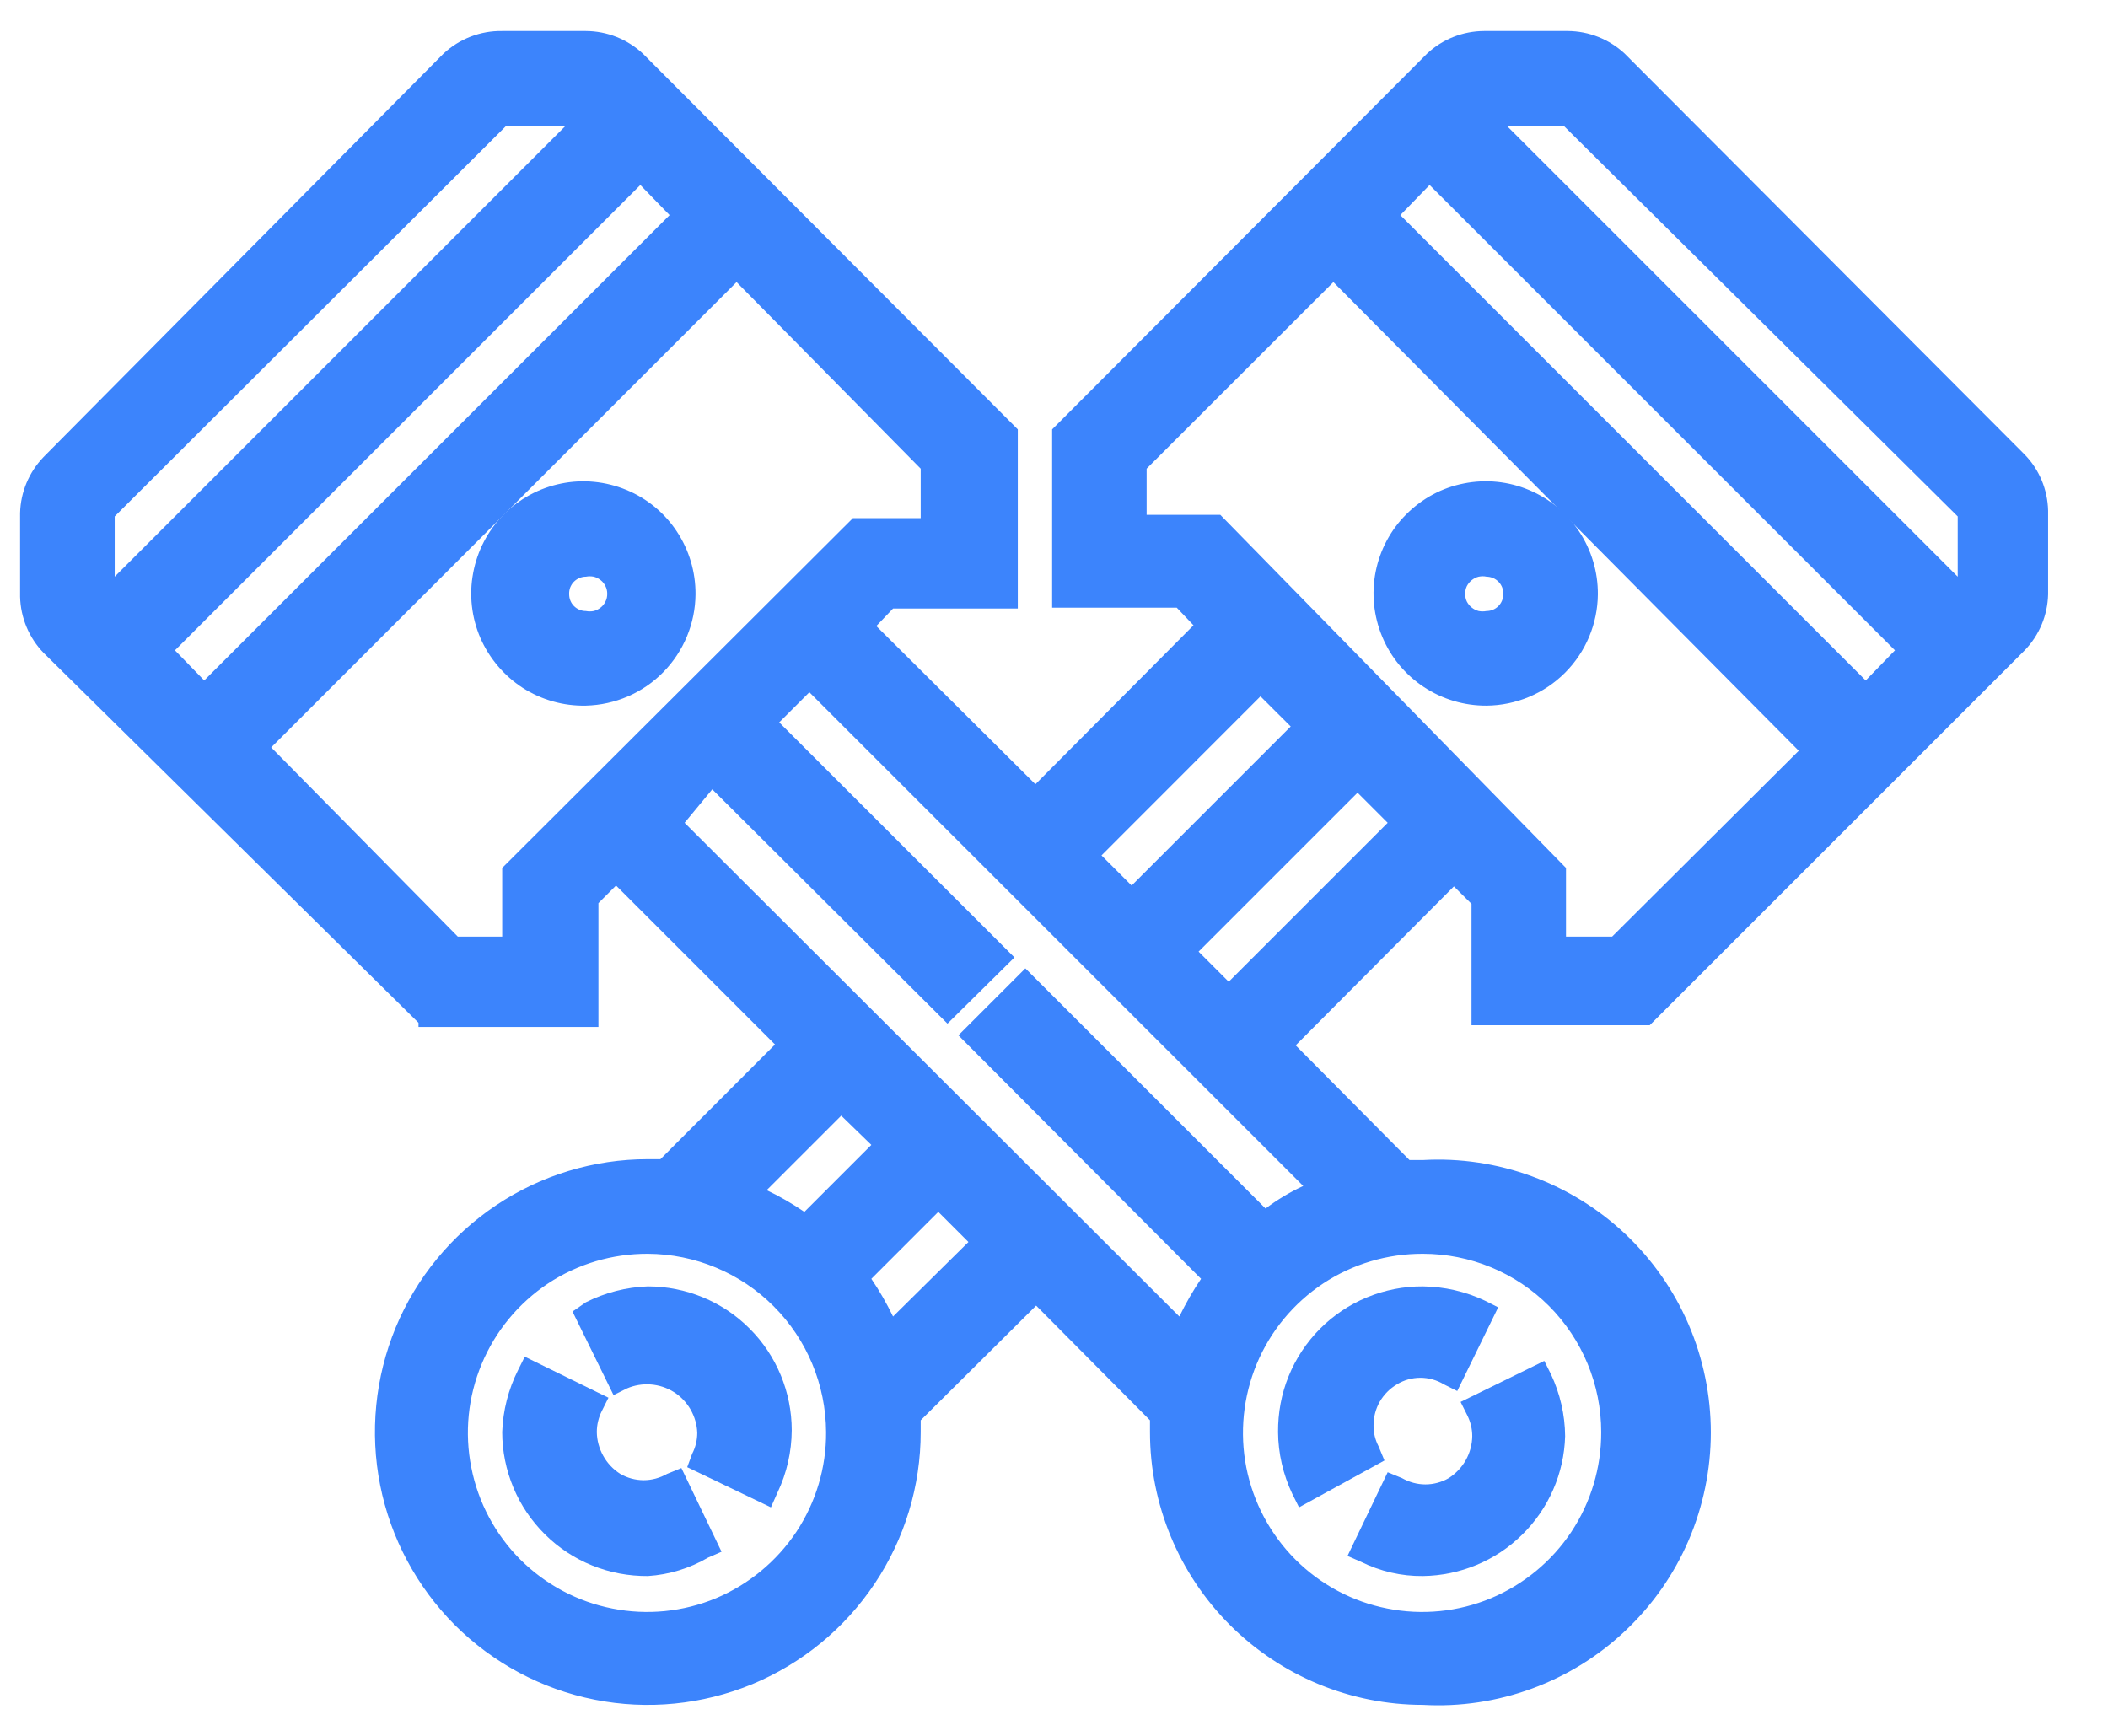 <svg width="17" height="14" viewBox="0 0 17 14" fill="none" xmlns="http://www.w3.org/2000/svg">
<path d="M4.725 4.01C4.569 4.006 4.416 4.048 4.285 4.132C4.153 4.215 4.05 4.336 3.987 4.479C3.925 4.622 3.906 4.78 3.934 4.933C3.962 5.086 4.035 5.227 4.144 5.339C4.252 5.45 4.392 5.527 4.544 5.559C4.697 5.591 4.855 5.577 4.999 5.518C5.144 5.459 5.267 5.359 5.354 5.23C5.441 5.101 5.488 4.949 5.488 4.793C5.489 4.588 5.41 4.391 5.268 4.244C5.125 4.098 4.93 4.013 4.725 4.01ZM4.725 5.049C4.663 5.039 4.607 5.008 4.567 4.96C4.526 4.912 4.504 4.852 4.504 4.789C4.504 4.727 4.526 4.666 4.567 4.619C4.607 4.571 4.663 4.54 4.725 4.53C4.763 4.523 4.801 4.526 4.838 4.536C4.875 4.546 4.909 4.564 4.938 4.589C4.967 4.614 4.99 4.644 5.006 4.679C5.022 4.714 5.03 4.751 5.03 4.789C5.03 4.828 5.022 4.865 5.006 4.9C4.99 4.934 4.967 4.965 4.938 4.99C4.909 5.015 4.875 5.033 4.838 5.043C4.801 5.053 4.763 5.055 4.725 5.049Z" fill="#3C84FC"/>
<path d="M4.725 5.691C4.545 5.695 4.368 5.645 4.216 5.548C4.065 5.45 3.946 5.31 3.874 5.145C3.803 4.98 3.782 4.797 3.816 4.62C3.849 4.443 3.934 4.28 4.06 4.152C4.187 4.023 4.348 3.936 4.525 3.9C4.701 3.864 4.884 3.882 5.051 3.951C5.217 4.019 5.359 4.136 5.458 4.286C5.558 4.437 5.61 4.613 5.609 4.793C5.607 5.028 5.514 5.253 5.349 5.421C5.184 5.589 4.96 5.685 4.725 5.691ZM4.725 4.131C4.591 4.131 4.461 4.171 4.35 4.245C4.239 4.319 4.152 4.425 4.101 4.548C4.05 4.671 4.037 4.807 4.063 4.938C4.089 5.069 4.153 5.189 4.248 5.284C4.342 5.378 4.462 5.442 4.593 5.468C4.724 5.494 4.86 5.481 4.983 5.43C5.107 5.379 5.212 5.292 5.286 5.181C5.36 5.07 5.4 4.94 5.4 4.806C5.4 4.627 5.329 4.456 5.202 4.329C5.076 4.202 4.904 4.131 4.725 4.131ZM4.725 5.171C4.632 5.159 4.548 5.113 4.486 5.043C4.425 4.973 4.391 4.883 4.391 4.789C4.391 4.696 4.425 4.606 4.486 4.536C4.548 4.466 4.632 4.42 4.725 4.408C4.779 4.401 4.835 4.405 4.887 4.421C4.939 4.437 4.988 4.464 5.029 4.5C5.07 4.536 5.103 4.581 5.126 4.631C5.149 4.68 5.16 4.735 5.16 4.789C5.16 4.844 5.149 4.898 5.126 4.948C5.103 4.998 5.07 5.043 5.029 5.079C4.988 5.115 4.939 5.142 4.887 5.158C4.835 5.174 4.779 5.178 4.725 5.171ZM4.725 4.651C4.707 4.651 4.688 4.655 4.672 4.662C4.655 4.669 4.64 4.68 4.627 4.693C4.614 4.706 4.605 4.722 4.598 4.739C4.592 4.756 4.589 4.775 4.59 4.793C4.59 4.829 4.604 4.863 4.629 4.888C4.655 4.914 4.689 4.928 4.725 4.928C4.746 4.932 4.767 4.932 4.788 4.928C4.808 4.923 4.828 4.913 4.844 4.9C4.861 4.887 4.874 4.87 4.883 4.851C4.893 4.832 4.897 4.811 4.897 4.789C4.897 4.768 4.893 4.747 4.883 4.728C4.874 4.709 4.861 4.692 4.844 4.679C4.828 4.666 4.808 4.656 4.788 4.651C4.767 4.647 4.746 4.647 4.725 4.651Z" fill="#3C84FC"/>
<path d="M16.254 3.747L13.027 0.52C12.93 0.425 12.799 0.371 12.663 0.372H11.988C11.85 0.37 11.716 0.424 11.617 0.52L8.606 3.51V4.793H9.538L9.801 5.049L8.35 6.5L6.892 5.049L7.155 4.793H8.1V3.51L5.096 0.52C4.997 0.424 4.863 0.37 4.725 0.372H4.05C3.979 0.369 3.908 0.38 3.842 0.406C3.776 0.431 3.716 0.47 3.665 0.52L0.439 3.747C0.389 3.795 0.35 3.852 0.323 3.916C0.297 3.98 0.283 4.049 0.284 4.118V4.793C0.283 4.861 0.297 4.928 0.323 4.991C0.35 5.054 0.389 5.11 0.439 5.157L3.429 8.148H4.725V7.236L4.968 7L6.419 8.451L5.4 9.477H5.225C4.813 9.477 4.411 9.599 4.069 9.828C3.728 10.056 3.461 10.381 3.304 10.761C3.146 11.14 3.105 11.559 3.185 11.962C3.266 12.365 3.464 12.736 3.754 13.026C4.045 13.317 4.416 13.515 4.819 13.595C5.222 13.675 5.64 13.634 6.02 13.477C6.4 13.32 6.725 13.053 6.953 12.711C7.182 12.369 7.304 11.967 7.304 11.556C7.307 11.509 7.307 11.462 7.304 11.415L8.35 10.375L9.396 11.421C9.393 11.468 9.393 11.516 9.396 11.563C9.399 11.974 9.523 12.374 9.753 12.714C9.983 13.054 10.309 13.319 10.689 13.474C11.069 13.629 11.486 13.669 11.889 13.587C12.291 13.505 12.66 13.306 12.95 13.015C13.239 12.723 13.436 12.353 13.515 11.95C13.594 11.547 13.552 11.13 13.394 10.751C13.237 10.372 12.97 10.048 12.629 9.82C12.287 9.592 11.886 9.471 11.475 9.47H11.326L10.28 8.424L11.725 7L11.988 7.256V8.188H13.264L16.254 5.178C16.303 5.131 16.343 5.074 16.369 5.011C16.396 4.949 16.41 4.881 16.409 4.813V4.138C16.41 4.069 16.396 4 16.37 3.937C16.343 3.873 16.304 3.815 16.254 3.767V3.747ZM12.663 0.925L15.889 4.152V4.827L15.822 4.887L11.9 0.925L11.968 0.864L12.663 0.925ZM15.457 5.245L15.046 5.65L11.117 1.735L11.529 1.323L15.457 5.245ZM10.165 5.42L10.577 5.832L9.126 7.284L8.714 6.872L10.165 5.42ZM5.576 1.735L1.647 5.65L1.235 5.245L5.164 1.323L5.576 1.735ZM0.803 4.118L4.05 0.925H4.725H4.793L0.871 4.874L0.803 4.813V4.118ZM4.178 7.02V7.675H3.645L2.025 6.028L5.94 2.099L7.567 3.726V4.3H6.939L4.178 7.02ZM6.777 8.796L7.189 9.207L6.514 9.882C6.352 9.76 6.175 9.66 5.987 9.585L6.777 8.796ZM5.225 13.109C4.916 13.109 4.615 13.017 4.358 12.846C4.102 12.675 3.902 12.431 3.784 12.146C3.666 11.861 3.635 11.548 3.695 11.245C3.755 10.943 3.904 10.665 4.122 10.447C4.34 10.229 4.618 10.08 4.92 10.02C5.223 9.96 5.536 9.991 5.821 10.109C6.106 10.227 6.35 10.427 6.521 10.683C6.692 10.94 6.784 11.241 6.784 11.55C6.784 11.754 6.743 11.957 6.665 12.146C6.587 12.335 6.472 12.507 6.327 12.652C6.182 12.797 6.01 12.912 5.821 12.99C5.632 13.068 5.429 13.109 5.225 13.109ZM7.169 10.807C7.097 10.616 6.994 10.438 6.865 10.28L7.54 9.605L7.952 10.017L7.169 10.807ZM13.027 11.55C13.027 11.858 12.936 12.16 12.764 12.416C12.593 12.673 12.349 12.873 12.063 12.991C11.778 13.108 11.464 13.139 11.162 13.078C10.859 13.018 10.581 12.868 10.363 12.65C10.146 12.431 9.998 12.152 9.938 11.85C9.879 11.547 9.911 11.233 10.03 10.948C10.149 10.663 10.35 10.42 10.607 10.25C10.864 10.079 11.166 9.989 11.475 9.99C11.887 9.992 12.282 10.157 12.573 10.449C12.864 10.742 13.027 11.137 13.027 11.55ZM10.193 9.909L8.269 7.986L7.904 8.357L9.828 10.28C9.698 10.438 9.596 10.616 9.524 10.807L5.333 6.609L5.744 6.197L7.641 8.094L8.012 7.729L6.116 5.832L6.527 5.42L10.719 9.612C10.531 9.687 10.354 9.787 10.193 9.909ZM9.909 8.06L9.497 7.675L10.948 6.224L11.36 6.636L9.909 8.06ZM13.048 7.675H12.508V7L9.754 4.3H9.126V3.76L10.753 2.133L14.675 6.062L13.048 7.675Z" fill="#3C84FC"/>
<path d="M11.475 13.75C10.891 13.75 10.332 13.518 9.919 13.106C9.506 12.693 9.274 12.133 9.274 11.55V11.455L8.356 10.53L7.425 11.455V11.55C7.425 11.985 7.296 12.41 7.054 12.772C6.812 13.134 6.469 13.416 6.067 13.583C5.664 13.749 5.222 13.793 4.795 13.708C4.368 13.623 3.976 13.413 3.668 13.106C3.361 12.798 3.151 12.406 3.066 11.979C2.981 11.552 3.025 11.11 3.191 10.707C3.358 10.305 3.64 9.962 4.002 9.72C4.364 9.478 4.789 9.349 5.224 9.349H5.326L6.25 8.424L4.968 7.142L4.826 7.284V8.283H3.375V8.249L0.351 5.265C0.234 5.144 0.166 4.982 0.162 4.813V4.138C0.166 3.969 0.234 3.808 0.351 3.686L3.577 0.432C3.705 0.313 3.875 0.247 4.05 0.25H4.725C4.896 0.251 5.059 0.316 5.184 0.432L8.208 3.463V4.908H7.202L7.067 5.049L8.35 6.325L9.625 5.043L9.49 4.901H8.485V3.463L11.509 0.432C11.633 0.316 11.797 0.251 11.968 0.25H12.643C12.813 0.251 12.977 0.316 13.102 0.432L16.328 3.666C16.446 3.787 16.513 3.949 16.517 4.118V4.793C16.513 4.962 16.446 5.123 16.328 5.245L13.304 8.269H11.867V7.29L11.725 7.149L10.449 8.431L11.367 9.356H11.475C11.774 9.339 12.073 9.384 12.354 9.487C12.635 9.59 12.892 9.749 13.109 9.954C13.326 10.16 13.5 10.408 13.618 10.683C13.736 10.958 13.797 11.254 13.797 11.553C13.797 11.852 13.736 12.148 13.618 12.423C13.5 12.698 13.326 12.946 13.109 13.151C12.892 13.357 12.635 13.516 12.354 13.619C12.073 13.722 11.774 13.767 11.475 13.75ZM8.356 10.186L9.524 11.361V11.415C9.521 11.46 9.521 11.505 9.524 11.55C9.524 11.937 9.639 12.315 9.854 12.637C10.069 12.959 10.375 13.21 10.733 13.358C11.09 13.506 11.484 13.545 11.864 13.47C12.243 13.394 12.592 13.207 12.866 12.934C13.14 12.66 13.326 12.311 13.402 11.931C13.477 11.552 13.438 11.158 13.29 10.8C13.142 10.443 12.891 10.137 12.569 9.922C12.247 9.707 11.869 9.592 11.482 9.592H11.306H11.252L10.125 8.431L11.745 6.804L12.13 7.189V8.046H13.237L16.2 5.097C16.273 5.02 16.314 4.919 16.315 4.813V4.138C16.318 4.082 16.309 4.026 16.29 3.974C16.27 3.922 16.239 3.874 16.2 3.834L12.94 0.608C12.865 0.532 12.763 0.488 12.656 0.486H11.981C11.874 0.488 11.773 0.532 11.698 0.608L8.728 3.564V4.671H9.592L9.97 5.049L8.35 6.676L6.75 5.049L7.128 4.671H7.965V3.564L5.008 0.608C4.934 0.532 4.832 0.488 4.725 0.486H4.05C3.943 0.488 3.841 0.532 3.766 0.608L0.52 3.834C0.483 3.872 0.454 3.916 0.434 3.965C0.414 4.013 0.404 4.065 0.405 4.118V4.793C0.405 4.899 0.447 5 0.52 5.076L3.476 8.026H4.583V7.189L4.968 6.804L6.588 8.431L5.4 9.606H5.224C4.835 9.604 4.455 9.718 4.131 9.934C3.807 10.149 3.554 10.456 3.404 10.815C3.255 11.174 3.215 11.57 3.291 11.951C3.366 12.333 3.554 12.684 3.829 12.959C4.104 13.234 4.455 13.421 4.836 13.497C5.218 13.572 5.613 13.533 5.973 13.383C6.332 13.234 6.638 12.981 6.854 12.657C7.069 12.333 7.183 11.952 7.182 11.563V11.394L7.222 11.334L8.356 10.186ZM11.475 13.23C11.143 13.23 10.818 13.132 10.541 12.947C10.265 12.762 10.049 12.5 9.922 12.193C9.795 11.886 9.762 11.548 9.827 11.222C9.891 10.896 10.052 10.596 10.287 10.361C10.522 10.126 10.821 9.966 11.147 9.901C11.473 9.836 11.811 9.87 12.118 9.997C12.425 10.124 12.688 10.339 12.873 10.616C13.057 10.892 13.156 11.217 13.156 11.55C13.157 11.771 13.114 11.989 13.03 12.194C12.945 12.398 12.822 12.584 12.665 12.74C12.509 12.896 12.324 13.02 12.119 13.104C11.915 13.188 11.696 13.231 11.475 13.23ZM11.475 10.112C11.189 10.111 10.909 10.194 10.67 10.352C10.431 10.511 10.245 10.736 10.135 11C10.025 11.265 9.996 11.556 10.051 11.836C10.107 12.117 10.244 12.375 10.447 12.578C10.649 12.78 10.907 12.918 11.188 12.973C11.469 13.029 11.76 13 12.024 12.89C12.288 12.779 12.514 12.593 12.672 12.355C12.83 12.116 12.914 11.836 12.913 11.55C12.913 11.168 12.761 10.803 12.492 10.533C12.222 10.263 11.856 10.112 11.475 10.112ZM5.224 13.23C4.892 13.23 4.567 13.132 4.291 12.947C4.014 12.762 3.799 12.5 3.672 12.193C3.544 11.886 3.511 11.548 3.576 11.222C3.641 10.896 3.801 10.596 4.036 10.361C4.271 10.126 4.571 9.966 4.897 9.901C5.223 9.836 5.561 9.87 5.868 9.997C6.175 10.124 6.437 10.339 6.622 10.616C6.807 10.892 6.905 11.217 6.905 11.55C6.905 11.995 6.728 12.423 6.413 12.738C6.098 13.053 5.67 13.23 5.224 13.23ZM5.224 10.112C4.938 10.111 4.658 10.194 4.419 10.352C4.181 10.511 3.995 10.736 3.885 11C3.774 11.265 3.745 11.556 3.801 11.836C3.856 12.117 3.994 12.375 4.196 12.578C4.399 12.78 4.657 12.918 4.938 12.973C5.218 13.029 5.509 13 5.774 12.89C6.038 12.779 6.263 12.593 6.422 12.355C6.58 12.116 6.664 11.836 6.662 11.55C6.66 11.169 6.508 10.804 6.239 10.535C5.97 10.266 5.605 10.114 5.224 10.112ZM9.571 11.05L5.164 6.609L5.744 6.028L7.641 7.925L7.837 7.729L5.94 5.832L6.527 5.245L10.935 9.66L10.8 9.7C10.62 9.767 10.452 9.86 10.3 9.977L10.22 10.044L8.302 8.127L8.1 8.35L10.01 10.26L9.922 10.375C9.802 10.523 9.707 10.69 9.639 10.868L9.571 11.05ZM5.521 6.636L9.511 10.618C9.562 10.513 9.62 10.411 9.686 10.314L7.729 8.35L8.269 7.81L10.206 9.747C10.301 9.676 10.402 9.615 10.51 9.565L6.527 5.583L6.284 5.826L8.181 7.722L7.641 8.256L5.744 6.366L5.521 6.636ZM7.121 11.05L7.054 10.875C6.978 10.694 6.876 10.525 6.75 10.375L6.689 10.294L7.546 9.437L8.127 10.017L7.121 11.05ZM7.027 10.314C7.093 10.411 7.151 10.513 7.202 10.618L7.81 10.017L7.567 9.774L7.027 10.314ZM6.507 10.098L6.426 10.031C6.277 9.896 6.108 9.785 5.926 9.7L5.758 9.633L6.784 8.6L7.371 9.18L6.507 10.098ZM6.183 9.599C6.289 9.649 6.39 9.708 6.487 9.774L7.027 9.234L6.784 8.998L6.183 9.599ZM9.909 8.249L9.322 7.675L10.948 6.055L11.529 6.636L9.909 8.249ZM9.666 7.675L9.909 7.918L11.191 6.636L10.948 6.393L9.666 7.675ZM13.102 7.797H12.386V7.122L9.686 4.422H9.011V3.747L10.759 1.998L14.85 6.028L13.102 7.797ZM12.629 7.554H13.001L14.506 6.055L10.753 2.275L9.247 3.78V4.152H9.801H9.841L12.629 7V7.554ZM4.306 7.797H3.591L1.849 6.028L5.94 1.931L7.688 3.679V4.354H7.013L4.313 7.054L4.306 7.797ZM3.692 7.554H4.05V7L4.084 6.966L6.878 4.179H7.425V3.78L5.94 2.275L2.187 6.028L3.692 7.554ZM9.126 7.479L8.545 6.899L10.165 5.272L10.753 5.859L9.126 7.479ZM8.883 6.899L9.126 7.142L10.409 5.859L10.165 5.616L8.883 6.899ZM15.046 5.853L10.948 1.735L11.529 1.148L15.626 5.245L15.046 5.853ZM11.293 1.735L15.046 5.488L15.282 5.245L11.529 1.492L11.293 1.735ZM1.647 5.826L1.066 5.245L5.164 1.148L5.744 1.735L1.647 5.826ZM1.411 5.245L1.647 5.488L5.4 1.735L5.164 1.492L1.411 5.245ZM15.822 5.049L11.732 0.925L11.914 0.743H12.71H12.744L16.011 4.003V4.86L15.822 5.049ZM12.15 1.013L15.788 4.651V4.165L12.609 1.013H12.15ZM0.891 5.063L0.675 4.86V4.064L0.715 4.03L3.982 0.77H4.779L4.961 0.925L0.891 5.063ZM0.925 4.165V4.651L4.563 1.013H4.084L0.925 4.165Z" fill="#3C84FC"/>
<path d="M11.988 4.01C11.833 4.008 11.681 4.053 11.551 4.138C11.422 4.224 11.32 4.346 11.26 4.488C11.2 4.631 11.183 4.789 11.213 4.941C11.242 5.094 11.316 5.234 11.425 5.344C11.534 5.454 11.674 5.529 11.826 5.56C11.978 5.591 12.136 5.576 12.279 5.517C12.423 5.458 12.546 5.357 12.632 5.229C12.718 5.1 12.764 4.948 12.764 4.793C12.764 4.586 12.683 4.388 12.537 4.242C12.392 4.095 12.194 4.012 11.988 4.01ZM11.988 5.049C11.95 5.055 11.912 5.053 11.875 5.043C11.838 5.033 11.804 5.015 11.775 4.99C11.746 4.965 11.723 4.934 11.707 4.9C11.691 4.865 11.683 4.828 11.683 4.789C11.683 4.751 11.691 4.714 11.707 4.679C11.723 4.644 11.746 4.614 11.775 4.589C11.804 4.564 11.838 4.546 11.875 4.536C11.912 4.526 11.95 4.523 11.988 4.53C12.05 4.54 12.106 4.571 12.146 4.619C12.187 4.666 12.209 4.727 12.209 4.789C12.209 4.852 12.187 4.912 12.146 4.96C12.106 5.008 12.05 5.039 11.988 5.049Z" fill="#3C84FC"/>
<path d="M11.988 5.691C11.809 5.692 11.633 5.64 11.483 5.541C11.333 5.442 11.216 5.301 11.147 5.135C11.078 4.97 11.059 4.787 11.094 4.611C11.129 4.435 11.215 4.273 11.342 4.147C11.469 4.02 11.63 3.933 11.806 3.899C11.983 3.864 12.165 3.882 12.331 3.952C12.496 4.021 12.637 4.138 12.736 4.288C12.835 4.438 12.887 4.613 12.886 4.793C12.884 5.03 12.789 5.258 12.621 5.426C12.453 5.594 12.226 5.689 11.988 5.691ZM11.988 4.131C11.854 4.131 11.724 4.171 11.613 4.245C11.502 4.319 11.415 4.425 11.364 4.548C11.313 4.671 11.3 4.807 11.326 4.938C11.352 5.069 11.416 5.189 11.511 5.284C11.605 5.378 11.725 5.442 11.856 5.468C11.987 5.494 12.123 5.481 12.246 5.43C12.37 5.379 12.475 5.292 12.549 5.181C12.623 5.07 12.663 4.94 12.663 4.806C12.663 4.627 12.592 4.456 12.465 4.329C12.339 4.202 12.167 4.131 11.988 4.131ZM11.988 5.171C11.934 5.178 11.878 5.174 11.826 5.158C11.773 5.142 11.725 5.115 11.684 5.079C11.643 5.043 11.609 4.998 11.587 4.948C11.564 4.898 11.552 4.844 11.552 4.789C11.552 4.735 11.564 4.68 11.587 4.631C11.609 4.581 11.643 4.536 11.684 4.5C11.725 4.464 11.773 4.437 11.826 4.421C11.878 4.405 11.934 4.401 11.988 4.408C12.08 4.42 12.165 4.466 12.227 4.536C12.288 4.606 12.322 4.696 12.322 4.789C12.322 4.883 12.288 4.973 12.227 5.043C12.165 5.113 12.08 5.158 11.988 5.171ZM11.988 4.651C11.967 4.646 11.946 4.647 11.925 4.651C11.904 4.656 11.885 4.666 11.869 4.679C11.852 4.692 11.839 4.709 11.829 4.728C11.82 4.747 11.816 4.768 11.816 4.789C11.816 4.811 11.82 4.832 11.829 4.851C11.839 4.87 11.852 4.887 11.869 4.9C11.885 4.913 11.904 4.923 11.925 4.928C11.946 4.932 11.967 4.932 11.988 4.928C12.024 4.928 12.058 4.914 12.084 4.888C12.109 4.863 12.123 4.829 12.123 4.793C12.124 4.775 12.121 4.756 12.115 4.739C12.108 4.722 12.099 4.706 12.086 4.693C12.073 4.68 12.058 4.669 12.041 4.662C12.024 4.655 12.006 4.651 11.988 4.651Z" fill="#3C84FC"/>
<path d="M5.224 10.51C5.07 10.511 4.918 10.545 4.779 10.611L5.002 11.084C5.081 11.046 5.168 11.029 5.255 11.034C5.342 11.04 5.427 11.067 5.501 11.113C5.575 11.159 5.636 11.224 5.678 11.3C5.721 11.376 5.744 11.462 5.744 11.55C5.746 11.627 5.727 11.704 5.69 11.772L6.163 11.995C6.23 11.856 6.264 11.704 6.264 11.55C6.264 11.274 6.154 11.009 5.96 10.815C5.765 10.62 5.5 10.51 5.224 10.51Z" fill="#3C84FC"/>
<path d="M6.217 12.157L5.542 11.833L5.582 11.725C5.609 11.673 5.623 11.615 5.623 11.556C5.621 11.49 5.602 11.426 5.569 11.368C5.536 11.311 5.49 11.262 5.434 11.227C5.378 11.192 5.314 11.171 5.248 11.166C5.182 11.161 5.116 11.172 5.056 11.198L4.948 11.252L4.617 10.578L4.725 10.503C4.88 10.425 5.051 10.381 5.224 10.375C5.532 10.375 5.828 10.497 6.045 10.715C6.263 10.933 6.385 11.228 6.385 11.536C6.384 11.709 6.345 11.88 6.271 12.036L6.217 12.157ZM5.845 11.725L6.102 11.847C6.129 11.754 6.142 11.659 6.142 11.563C6.142 11.319 6.046 11.086 5.874 10.914C5.701 10.742 5.468 10.645 5.224 10.645C5.128 10.644 5.032 10.66 4.941 10.692L5.062 10.949C5.146 10.925 5.234 10.92 5.32 10.933C5.406 10.946 5.489 10.976 5.562 11.023C5.652 11.082 5.727 11.162 5.779 11.256C5.832 11.35 5.862 11.455 5.866 11.563C5.866 11.618 5.859 11.672 5.845 11.725Z" fill="#3C84FC"/>
<path d="M4.725 11.55C4.727 11.472 4.745 11.396 4.779 11.327L4.306 11.104C4.231 11.262 4.197 11.437 4.208 11.612C4.219 11.787 4.273 11.957 4.367 12.105C4.461 12.253 4.59 12.375 4.744 12.46C4.897 12.544 5.069 12.589 5.245 12.589C5.399 12.589 5.551 12.555 5.69 12.488L5.467 12.015C5.389 12.053 5.301 12.07 5.214 12.065C5.127 12.059 5.043 12.032 4.969 11.986C4.895 11.94 4.833 11.875 4.791 11.799C4.748 11.723 4.726 11.637 4.725 11.55Z" fill="#3C84FC"/>
<path d="M5.225 12.711C5.071 12.712 4.919 12.684 4.776 12.626C4.634 12.569 4.504 12.483 4.395 12.375C4.286 12.267 4.199 12.139 4.14 11.997C4.081 11.855 4.05 11.703 4.05 11.55C4.056 11.376 4.1 11.205 4.178 11.05L4.232 10.942L4.907 11.273L4.853 11.381C4.827 11.433 4.813 11.491 4.813 11.55C4.814 11.617 4.832 11.683 4.865 11.742C4.898 11.801 4.945 11.851 5.002 11.887C5.059 11.92 5.124 11.938 5.191 11.938C5.257 11.938 5.322 11.92 5.38 11.887L5.495 11.84L5.819 12.515L5.711 12.562C5.562 12.649 5.396 12.7 5.225 12.711ZM4.354 11.273C4.321 11.361 4.305 11.455 4.307 11.55C4.307 11.67 4.33 11.79 4.376 11.901C4.423 12.012 4.49 12.114 4.575 12.199C4.661 12.284 4.762 12.352 4.873 12.398C4.985 12.444 5.104 12.468 5.225 12.468C5.322 12.459 5.417 12.436 5.508 12.4L5.4 12.171C5.306 12.189 5.209 12.187 5.115 12.165C5.021 12.143 4.934 12.101 4.858 12.042C4.782 11.983 4.719 11.909 4.674 11.824C4.629 11.739 4.603 11.646 4.597 11.55C4.59 11.496 4.59 11.441 4.597 11.388L4.354 11.273Z" fill="#3C84FC"/>
<path d="M11.002 11.772C10.966 11.704 10.947 11.627 10.948 11.55C10.949 11.462 10.972 11.376 11.014 11.3C11.057 11.224 11.118 11.159 11.192 11.113C11.266 11.067 11.351 11.04 11.438 11.034C11.525 11.029 11.612 11.046 11.691 11.084L11.914 10.611C11.755 10.536 11.581 10.502 11.406 10.513C11.231 10.523 11.061 10.578 10.913 10.672C10.765 10.765 10.643 10.895 10.558 11.048C10.473 11.202 10.429 11.374 10.429 11.55C10.429 11.704 10.463 11.856 10.53 11.995L11.002 11.772Z" fill="#3C84FC"/>
<path d="M10.476 12.157L10.422 12.049C10.348 11.893 10.308 11.722 10.307 11.55C10.306 11.395 10.334 11.242 10.392 11.1C10.45 10.957 10.536 10.827 10.645 10.717C10.754 10.608 10.883 10.521 11.025 10.463C11.168 10.404 11.321 10.374 11.475 10.375C11.648 10.377 11.818 10.416 11.975 10.49L12.082 10.544L11.752 11.219L11.644 11.165C11.587 11.13 11.521 11.112 11.455 11.112C11.388 11.112 11.323 11.13 11.266 11.165C11.208 11.199 11.161 11.247 11.127 11.305C11.094 11.363 11.077 11.429 11.077 11.495C11.076 11.554 11.09 11.612 11.117 11.664L11.165 11.779L10.476 12.157ZM11.475 10.632C11.232 10.632 10.998 10.728 10.826 10.9C10.654 11.073 10.557 11.306 10.557 11.55C10.557 11.645 10.571 11.741 10.598 11.833L10.854 11.711C10.848 11.658 10.848 11.603 10.854 11.55C10.858 11.442 10.887 11.337 10.94 11.243C10.993 11.149 11.068 11.069 11.158 11.009C11.231 10.963 11.314 10.932 11.4 10.919C11.486 10.906 11.573 10.912 11.657 10.935L11.779 10.679C11.681 10.644 11.578 10.628 11.475 10.632Z" fill="#3C84FC"/>
<path d="M11.245 12.015L11.023 12.488C11.162 12.555 11.314 12.589 11.468 12.589C11.644 12.589 11.816 12.544 11.969 12.46C12.123 12.375 12.252 12.253 12.346 12.105C12.44 11.957 12.494 11.787 12.505 11.612C12.515 11.437 12.482 11.262 12.406 11.104L11.934 11.327C11.968 11.396 11.986 11.472 11.988 11.55C11.987 11.637 11.965 11.723 11.922 11.799C11.88 11.875 11.819 11.94 11.745 11.986C11.671 12.032 11.586 12.059 11.499 12.065C11.412 12.07 11.324 12.053 11.245 12.015Z" fill="#3C84FC"/>
<path d="M11.475 12.711C11.302 12.713 11.13 12.673 10.975 12.596L10.867 12.549L11.191 11.874L11.306 11.921C11.364 11.954 11.429 11.972 11.495 11.972C11.562 11.972 11.627 11.954 11.684 11.921C11.741 11.884 11.788 11.835 11.821 11.776C11.854 11.717 11.872 11.651 11.873 11.583C11.873 11.525 11.859 11.467 11.833 11.415L11.779 11.307L12.454 10.976L12.508 11.084C12.581 11.24 12.621 11.411 12.622 11.583C12.614 11.883 12.489 12.168 12.275 12.378C12.062 12.588 11.775 12.707 11.475 12.711ZM11.185 12.4C11.277 12.427 11.372 12.44 11.468 12.441C11.712 12.441 11.945 12.344 12.117 12.172C12.29 11.999 12.386 11.766 12.386 11.523C12.387 11.426 12.371 11.33 12.339 11.239L12.089 11.361C12.096 11.414 12.096 11.469 12.089 11.523C12.083 11.618 12.057 11.712 12.012 11.797C11.967 11.882 11.904 11.956 11.828 12.015C11.752 12.074 11.665 12.116 11.571 12.138C11.477 12.16 11.38 12.162 11.286 12.144L11.185 12.4Z" fill="#3C84FC"/>
</svg>
